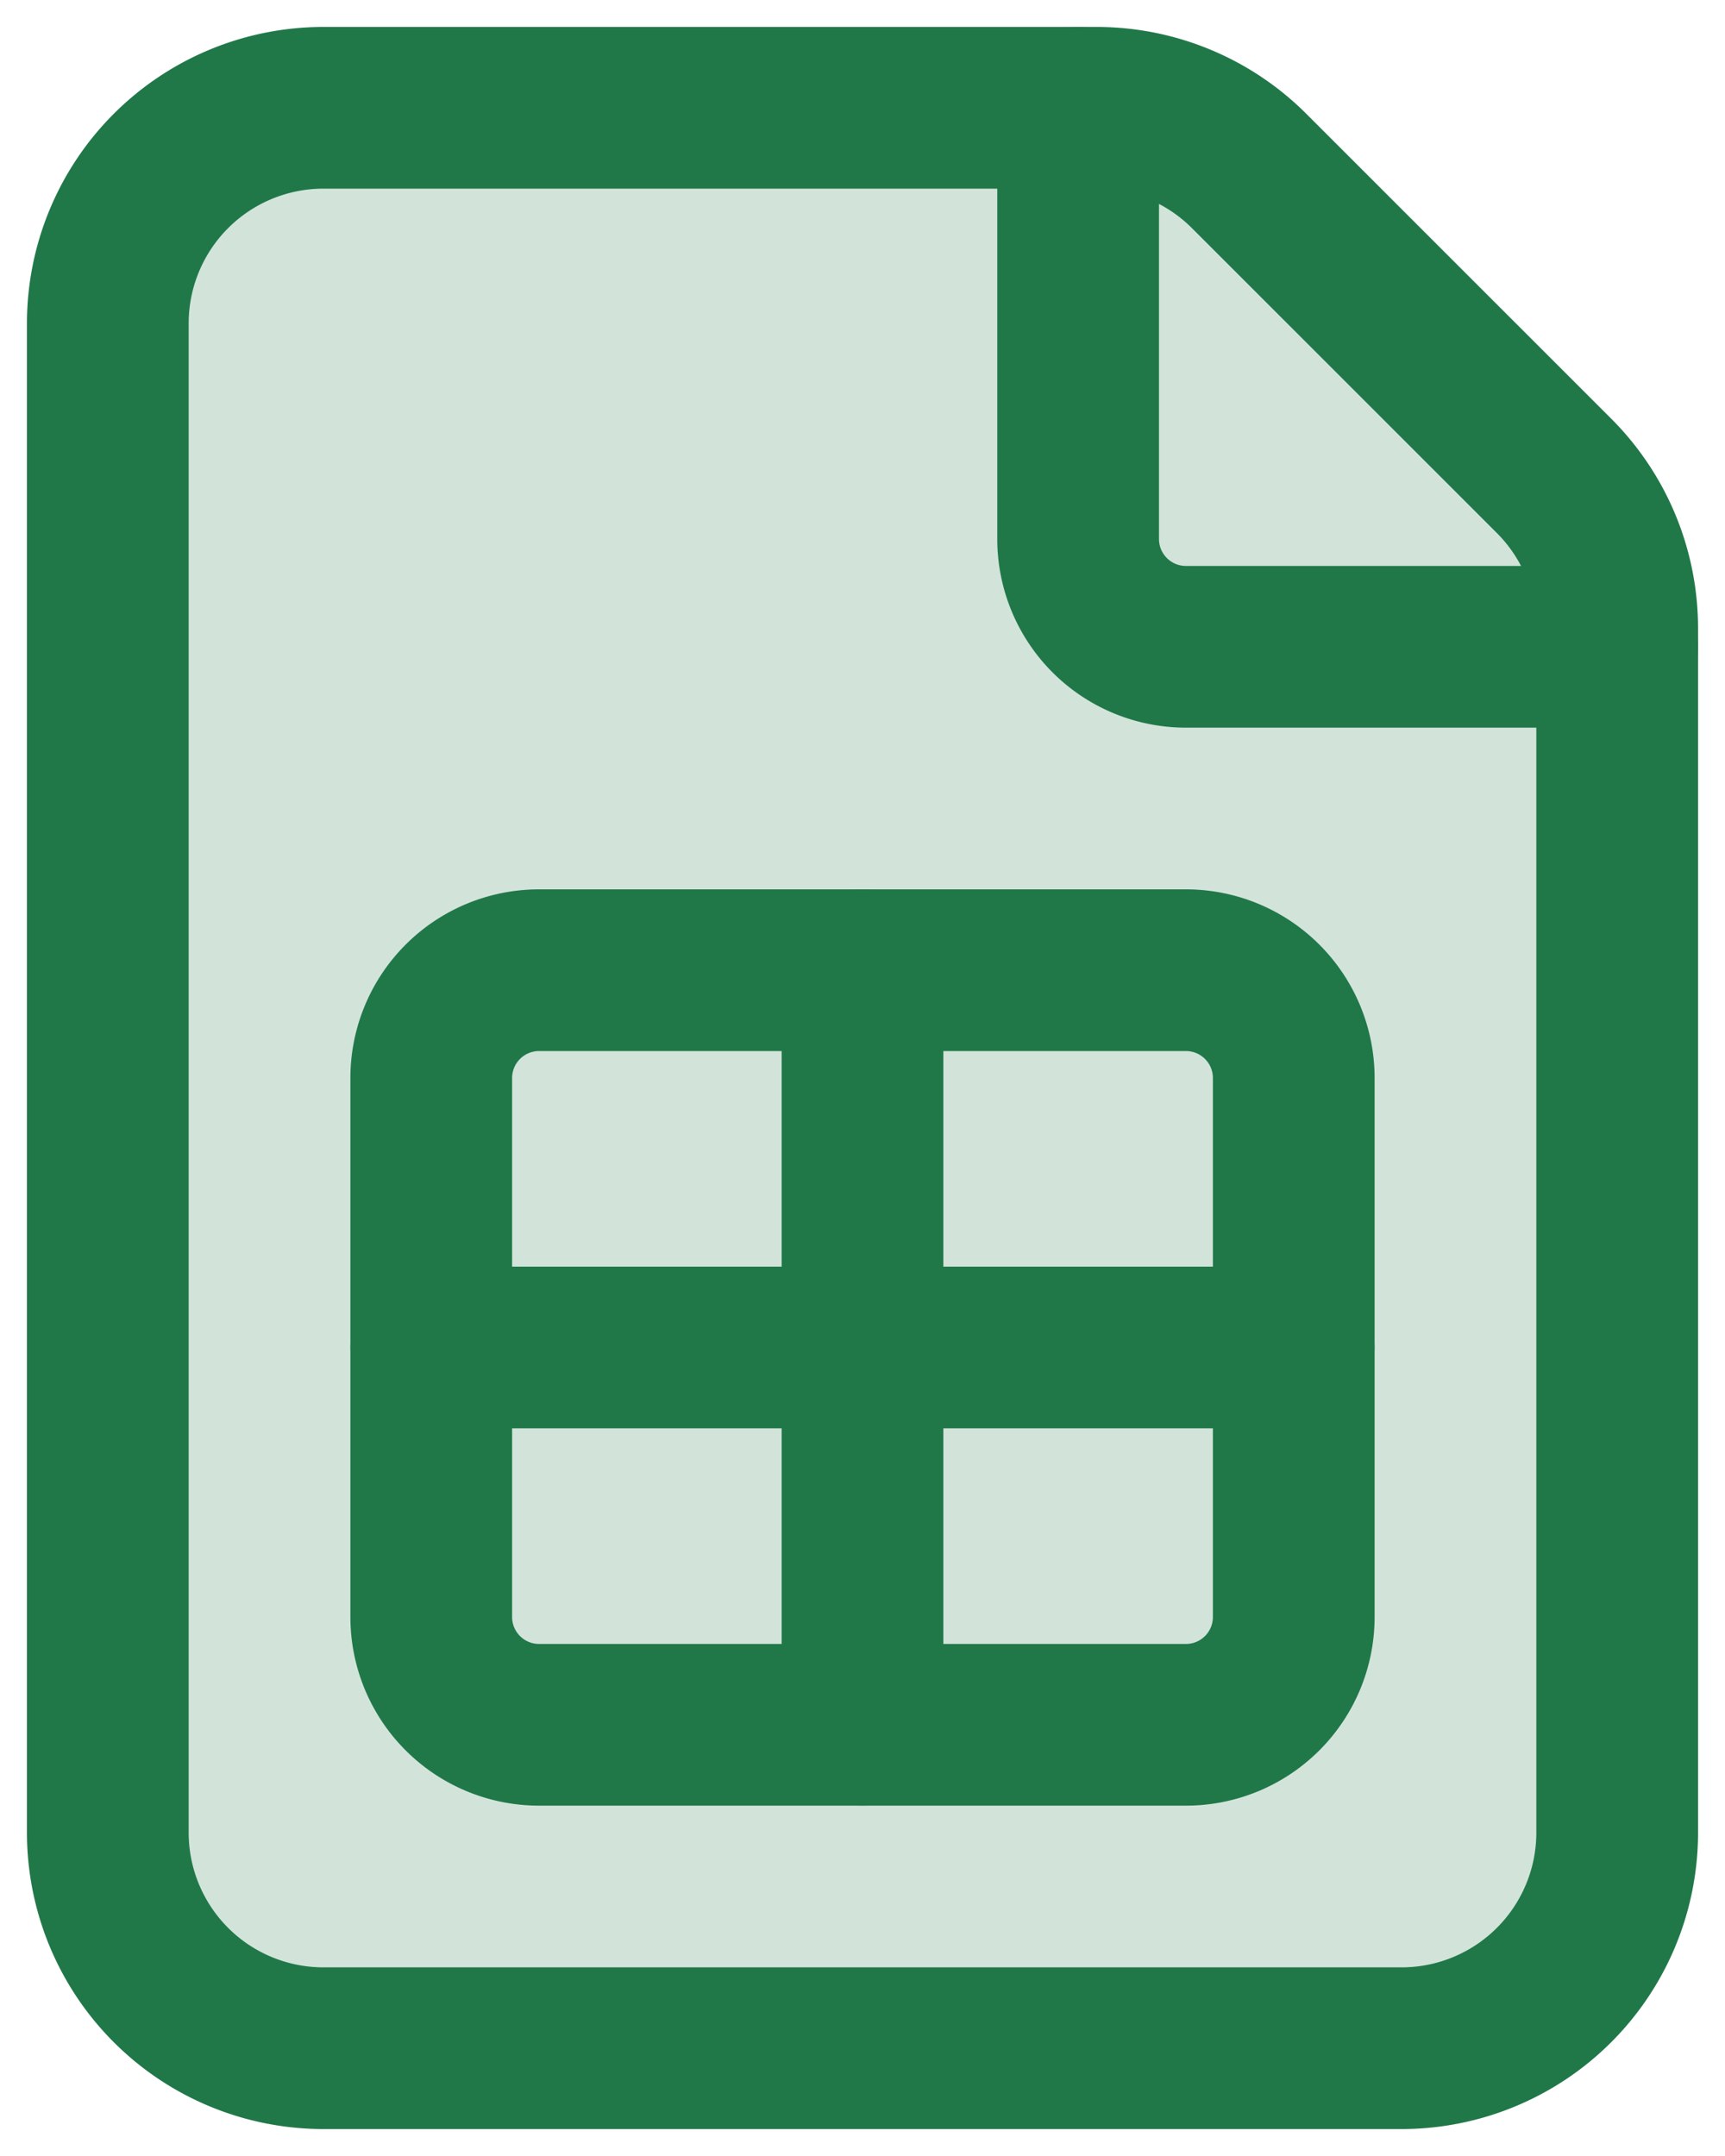 <svg xmlns="http://www.w3.org/2000/svg" width="16" height="20" viewBox="0 0 16 20"><g><g><g/><g><g><path fill="#207848" fill-opacity=".2" d="M14.414 4.414l-2.828-2.828A2 2 0 0 0 10.172 1H3a2 2 0 0 0-2 2v14a2 2 0 0 0 2 2h10a2 2 0 0 0 2-2V5.828a2 2 0 0 0-.586-1.414z"/><path fill="none" stroke="#207848" stroke-linecap="round" stroke-linejoin="round" stroke-miterlimit="20" stroke-width="1.5" d="M14.414 4.414v0l-2.828-2.828A2 2 0 0 0 10.172 1H3a2 2 0 0 0-2 2v14a2 2 0 0 0 2 2h10a2 2 0 0 0 2-2V5.828a2 2 0 0 0-.586-1.414z"/></g><g><path fill="none" stroke="#207848" stroke-linecap="round" stroke-linejoin="round" stroke-miterlimit="20" stroke-width="1.5" d="M15 6v0h-4a1 1 0 0 1-1-1V1v0"/></g><g><path fill="none" stroke="#207848" stroke-linecap="round" stroke-linejoin="round" stroke-miterlimit="20" stroke-width="1.5" d="M8 9v7"/></g><g><path fill="none" stroke="#207848" stroke-linecap="round" stroke-linejoin="round" stroke-miterlimit="20" stroke-width="1.5" d="M4 12.5h8"/></g><g><path fill="none" stroke="#207848" stroke-linecap="round" stroke-linejoin="round" stroke-miterlimit="20" stroke-width="1.5" d="M11 16H5a1 1 0 0 1-1-1v-5a1 1 0 0 1 1-1h6a1 1 0 0 1 1 1v5a1 1 0 0 1-1 1z"/></g></g></g></g></svg>